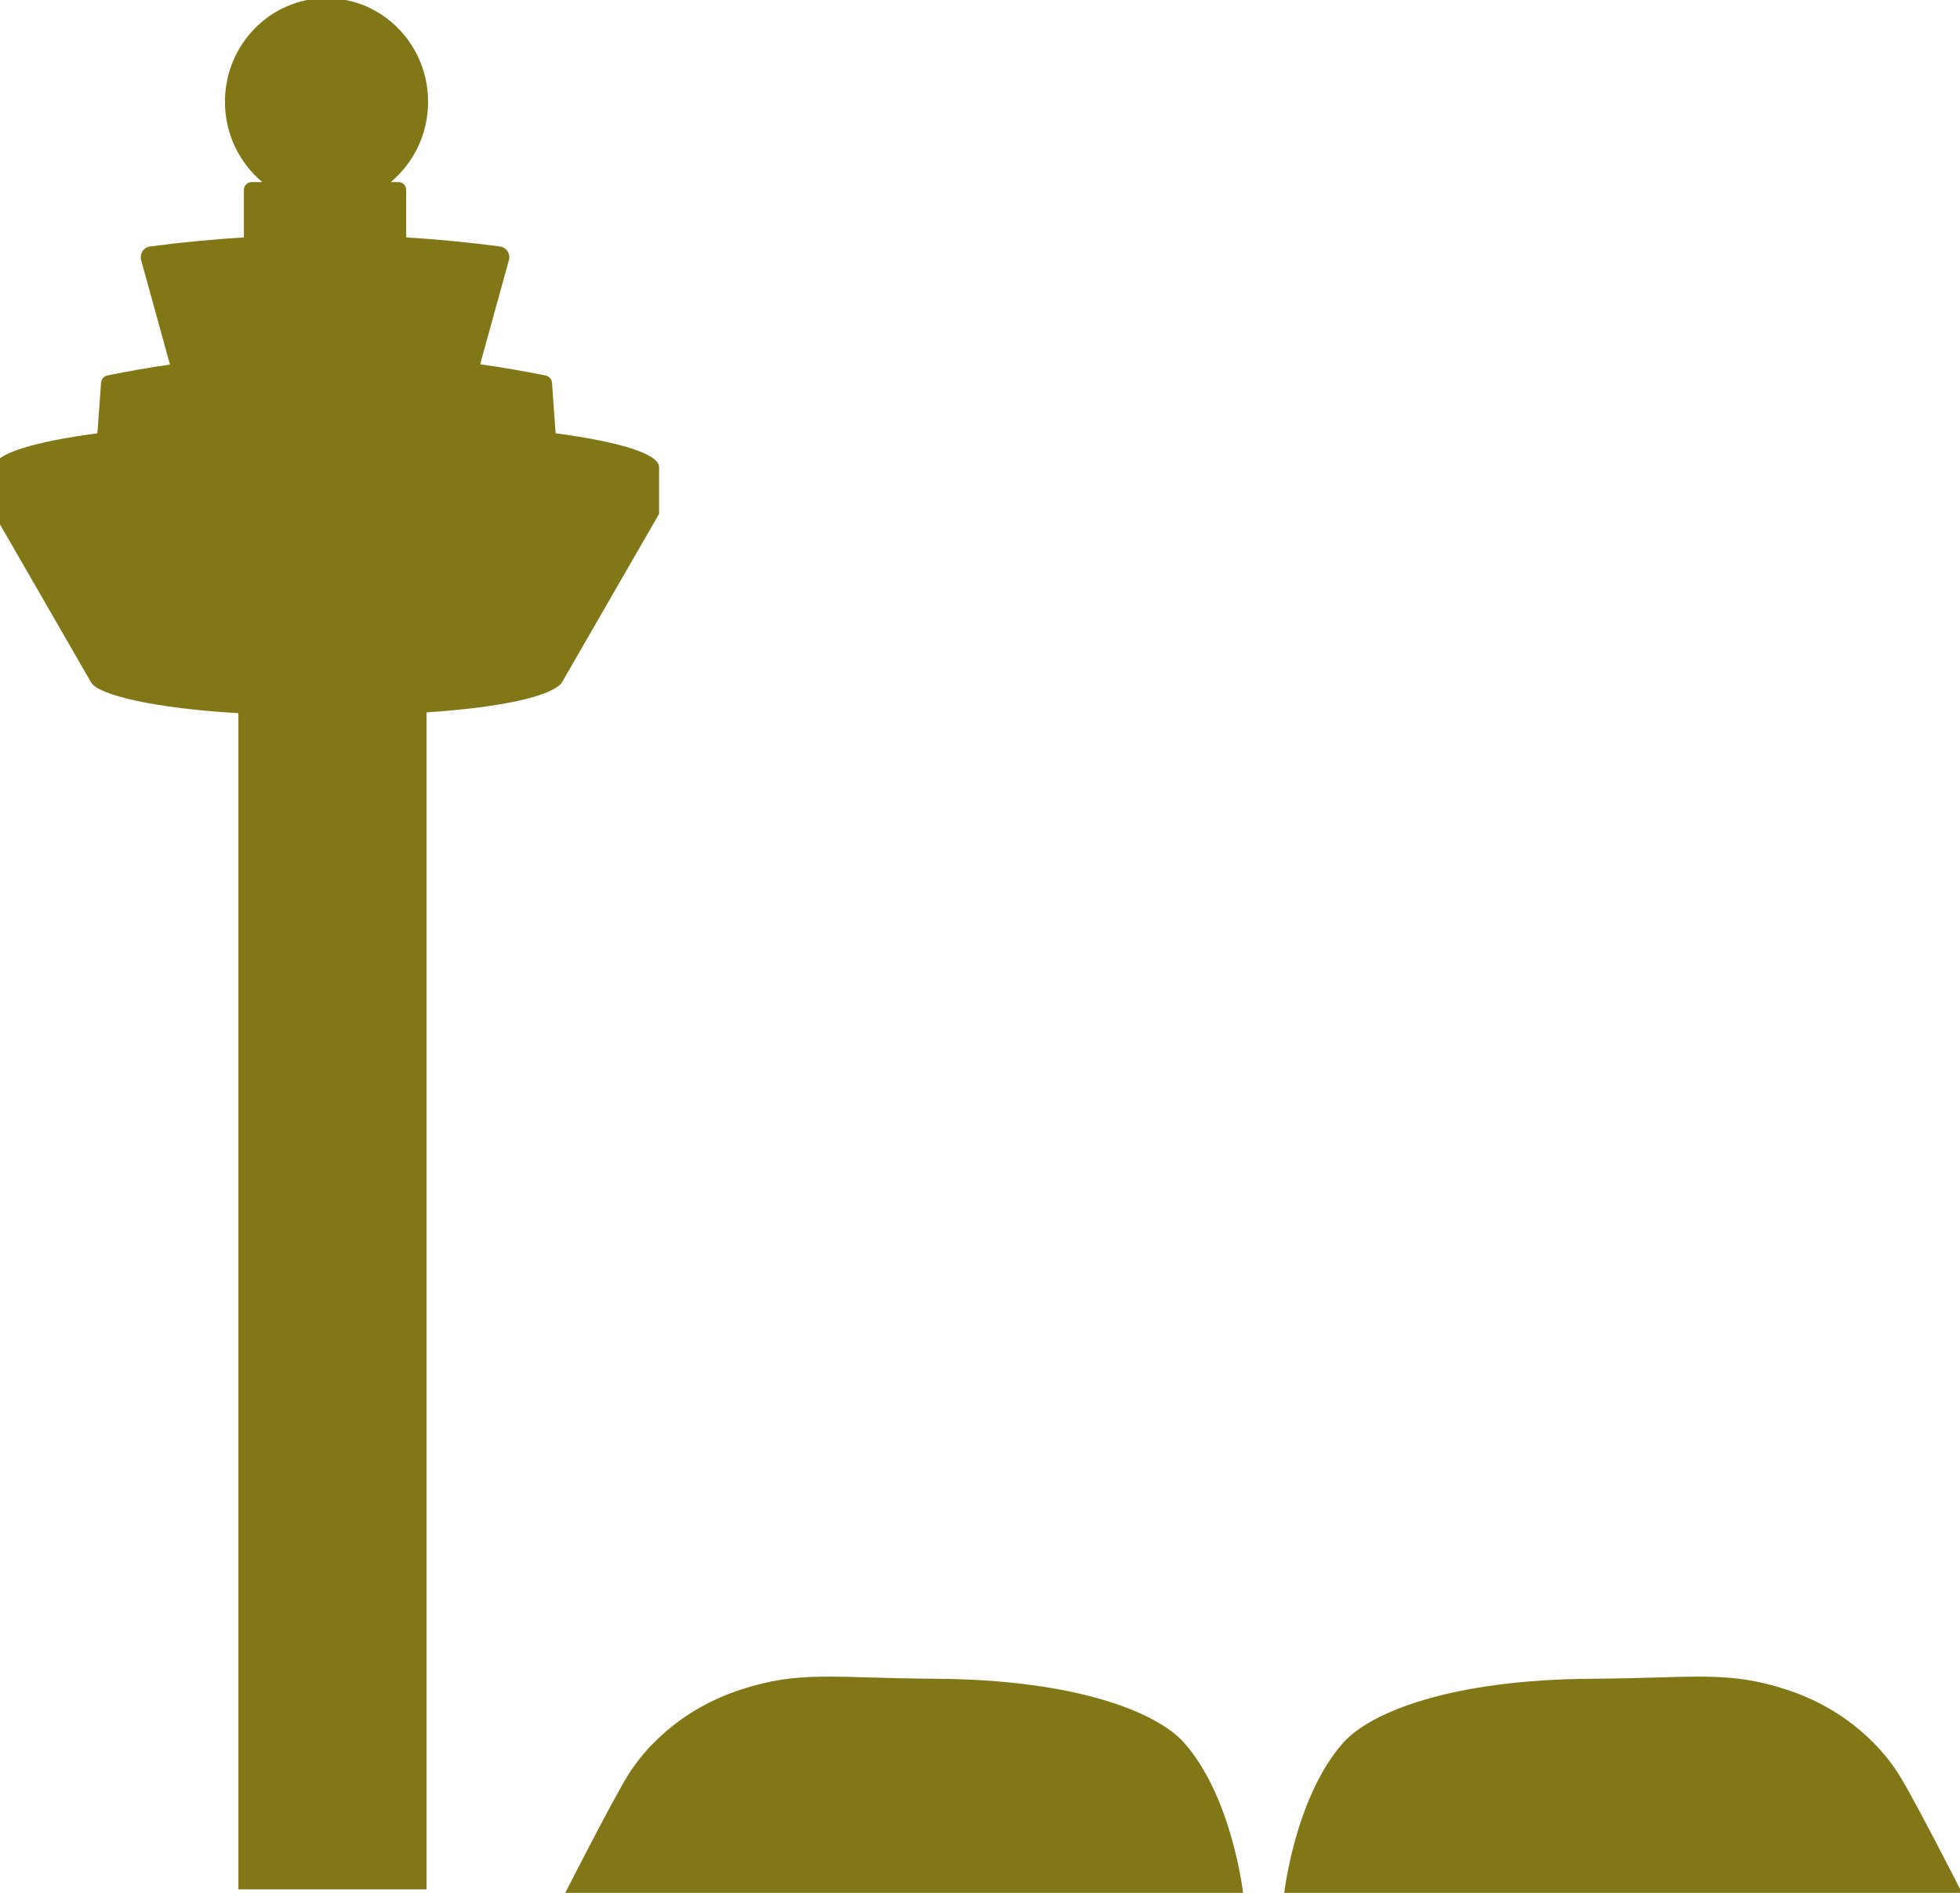 <?xml version="1.0" encoding="UTF-8" standalone="no"?>
<!DOCTYPE svg PUBLIC "-//W3C//DTD SVG 1.1//EN" "http://www.w3.org/Graphics/SVG/1.1/DTD/svg11.dtd">
<svg width="100%" height="100%" viewBox="0 0 145 140" version="1.1" xmlns="http://www.w3.org/2000/svg" xmlns:xlink="http://www.w3.org/1999/xlink" xml:space="preserve" xmlns:serif="http://www.serif.com/" style="fill-rule:evenodd;clip-rule:evenodd;stroke-linejoin:round;stroke-miterlimit:2;">
    <g id="Changi-Airport" serif:id="Changi Airport" transform="matrix(0.442,0,0,0.451,-397.975,-168.522)">
        <path d="M944.298,403.523C940.484,400.405 938.047,395.663 938.047,390.357C938.047,380.974 945.665,373.357 955.047,373.357C964.43,373.357 972.047,380.974 972.047,390.357C972.047,395.663 969.611,400.405 965.797,403.523L967.089,403.523C967.431,403.523 967.76,403.659 968.002,403.902C968.244,404.144 968.381,404.472 968.381,404.815L968.381,412.597C973.616,412.911 978.851,413.406 984.086,414.083C984.6,414.15 985.059,414.438 985.344,414.871C985.629,415.304 985.713,415.839 985.572,416.338C984.44,420.354 981.888,429.412 980.762,433.404C984.418,433.911 988.073,434.524 991.729,435.243C992.311,435.359 992.744,435.848 992.787,436.44C992.913,438.162 993.178,441.786 993.393,444.718C1004.06,446.115 1010.71,448.088 1010.71,450.273L1010.71,457.94L994.381,485.69C992.604,487.806 984.76,489.636 971.797,490.498L971.797,683.523L940.297,683.523L940.297,490.621C926.265,489.821 917.136,487.681 915.714,485.69L899.381,457.94L899.381,450.273C899.381,448.088 906.035,446.115 916.702,444.718L917.308,436.437C917.351,435.846 917.782,435.357 918.363,435.24C921.857,434.543 925.351,433.946 928.845,433.45L924.023,416.338C923.882,415.839 923.965,415.303 924.25,414.87C924.535,414.437 924.995,414.15 925.509,414.082C930.744,413.406 935.979,412.911 941.214,412.597L941.214,404.815C941.214,404.472 941.35,404.144 941.592,403.902C941.834,403.659 942.163,403.523 942.506,403.523L944.298,403.523Z" style="fill:rgb(130,119,23);"/>
    </g>
    <g transform="matrix(0.274,0,0,0.279,3.996,-109.986)">
        <g id="Esplanade" transform="matrix(0.211,0,0,0.211,33.261,759.862)">
            <path d="M496.047,646.273L1364.05,646.273C1364.05,646.273 1350.05,524.273 1288.05,456.273C1253.69,418.594 1151.05,377.273 970.047,376.273C840.015,375.555 797.047,365.273 720.047,390.273C643.047,415.273 597.047,464.273 575.047,500.273C553.047,536.273 496.047,646.273 496.047,646.273Z" style="fill:rgb(130,119,23);"/>
        </g>
        <g id="Esplanade1" serif:id="Esplanade" transform="matrix(-0.211,0,0,0.211,619.944,759.862)">
            <path d="M496.047,646.273L1364.05,646.273C1364.05,646.273 1350.05,524.273 1288.05,456.273C1253.69,418.594 1151.05,377.273 970.047,376.273C840.015,375.555 797.047,365.273 720.047,390.273C643.047,415.273 597.047,464.273 575.047,500.273C553.047,536.273 496.047,646.273 496.047,646.273Z" style="fill:rgb(130,119,23);"/>
        </g>
    </g>
</svg>
